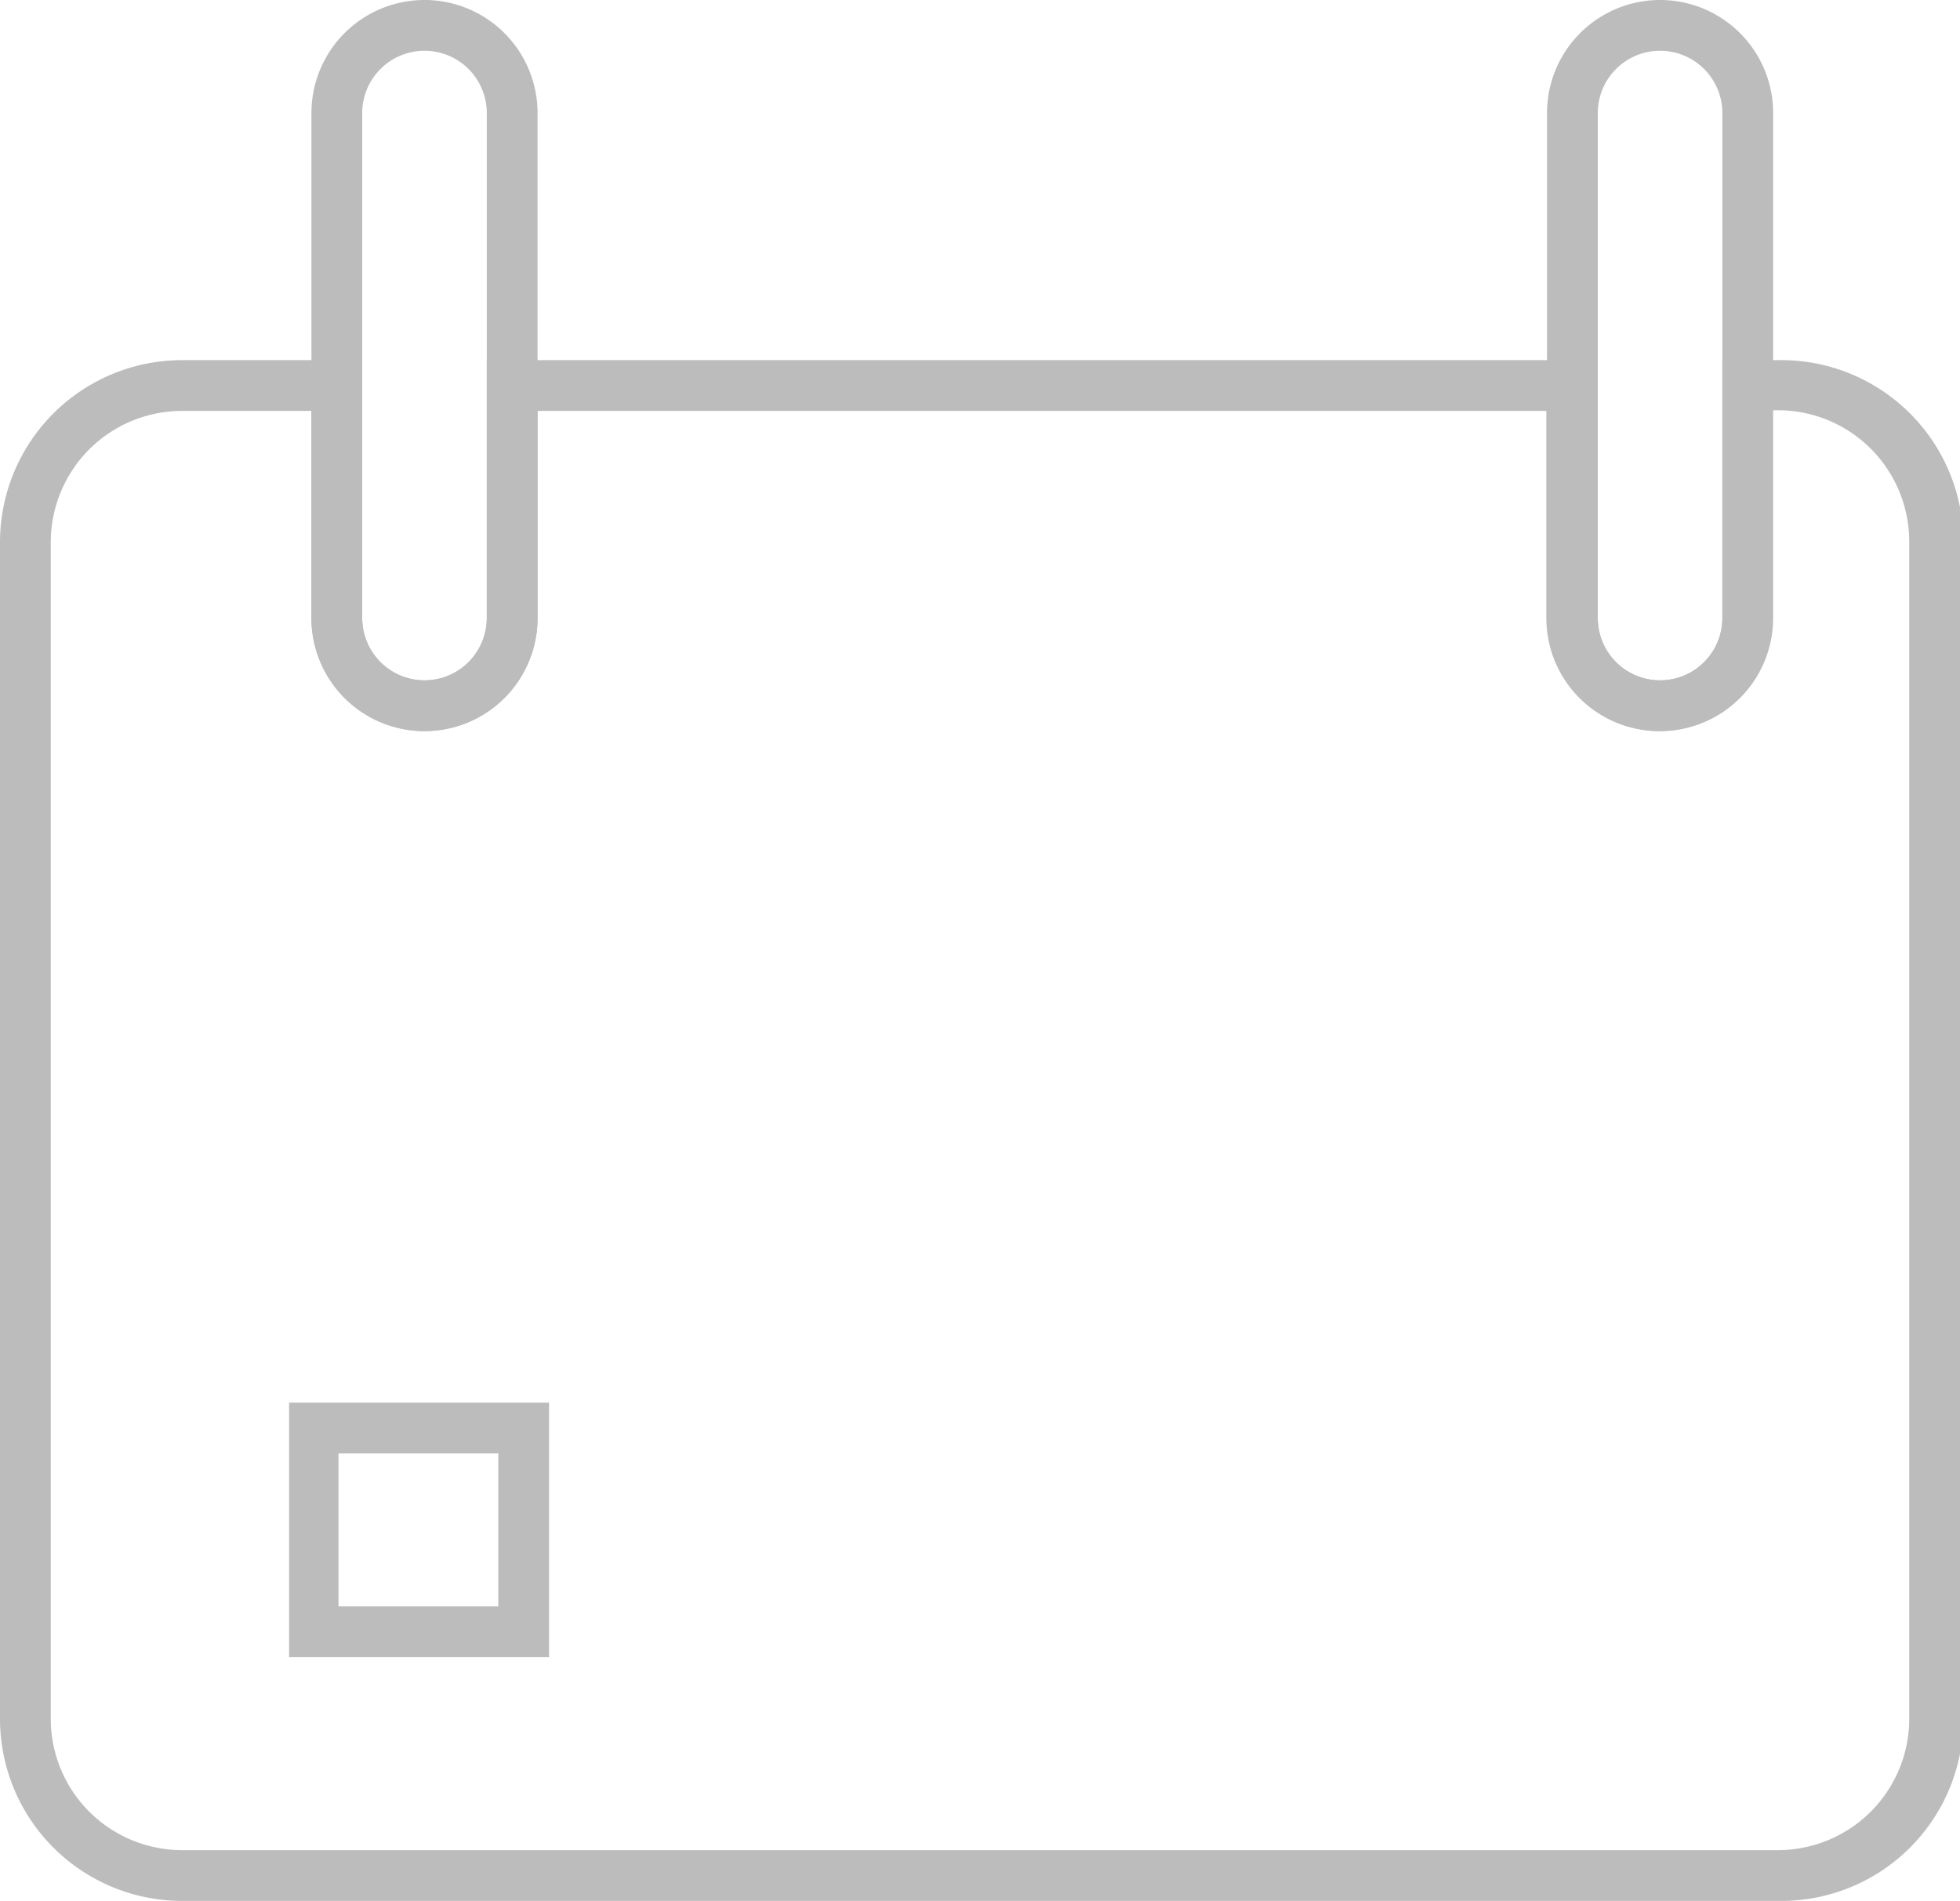 <svg xmlns="http://www.w3.org/2000/svg" viewBox="0 0 28.95 28.08">
    <defs>
        <style>.cls-1{fill:#bcbcbc;}</style>
    </defs>
    <title>Asset 15</title>
    <g id="Layer_2" data-name="Layer 2">
        <g id="Layer_1-2" data-name="Layer 1">
            <path class="cls-1"
                  d="M26.26,28.08H2.69A2.69,2.69,0,0,1,0,25.39V8A2.69,2.69,0,0,1,2.69,5.32H5.35V9.13a.92.92,0,1,0,1.84,0V5.32H23.6V9.13a.92.92,0,1,0,1.84,0V5.32h.83A2.69,2.69,0,0,1,29,8V25.39A2.69,2.69,0,0,1,26.26,28.08ZM2.69,6.07A1.94,1.94,0,0,0,.75,8V25.39a1.94,1.94,0,0,0,1.94,1.94H26.26a1.94,1.94,0,0,0,1.94-1.94V8a1.94,1.94,0,0,0-1.94-1.94h-.08V9.13a1.67,1.67,0,1,1-3.34,0V6.07H7.94V9.13a1.67,1.67,0,1,1-3.34,0V6.07Z"/>
            <path class="cls-1"
                  d="M24.52,10.8a1.67,1.67,0,0,1-1.67-1.67V1.67a1.67,1.67,0,1,1,3.34,0V9.13A1.67,1.67,0,0,1,24.52,10.8Zm0-10.05a.92.92,0,0,0-.92.92V9.13a.92.92,0,1,0,1.84,0V1.67A.92.92,0,0,0,24.52.75ZM6.27,10.8A1.67,1.67,0,0,1,4.6,9.13V1.67a1.67,1.67,0,1,1,3.34,0V9.13A1.67,1.67,0,0,1,6.27,10.8ZM6.27.75a.92.92,0,0,0-.92.92V9.13a.92.92,0,1,0,1.84,0V1.67A.92.92,0,0,0,6.27.75Z"/>
            <path class="cls-1" d="M8.11,24.48H4.27V20.72H8.11ZM5,23.73H7.36V21.47H5Z"/>
        </g>
    </g>
</svg>
